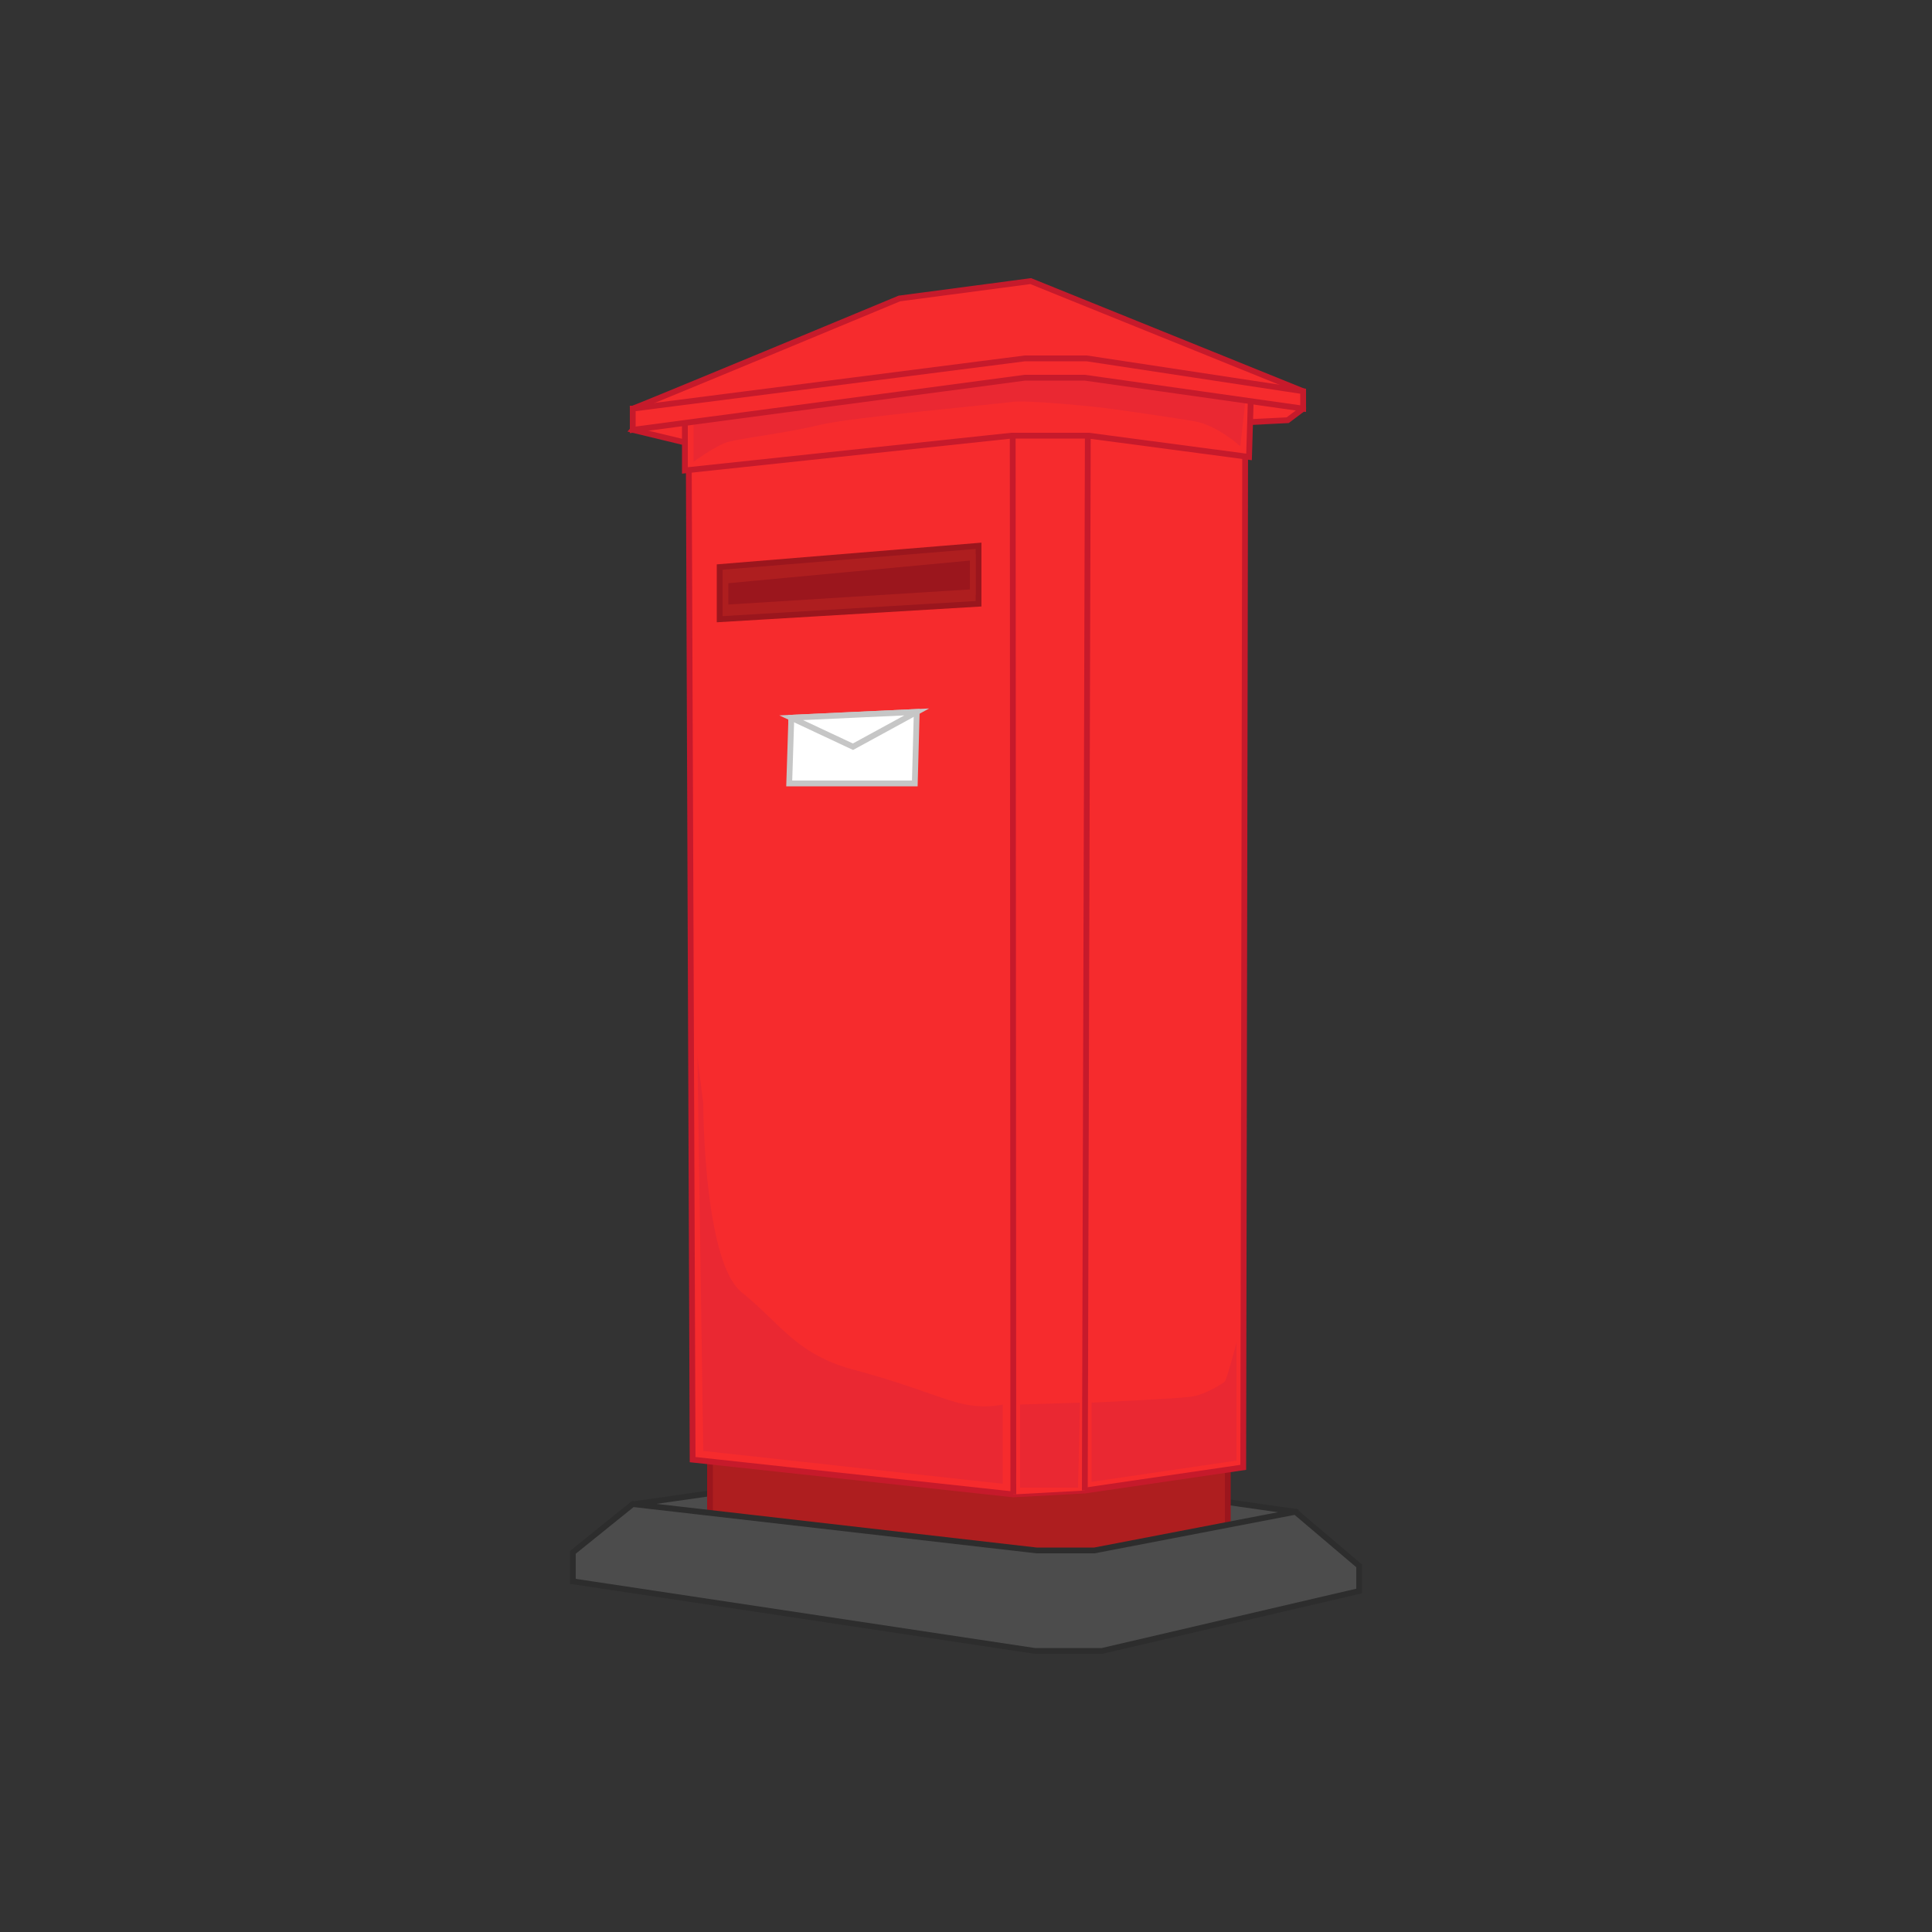 <svg id="Layer_2" data-name="Layer 2" xmlns="http://www.w3.org/2000/svg" viewBox="0 0 1000 1000"><rect x="0" y="0" width="1000" height="1000" fill="#333333" stroke="none"/><defs><style>.cls-1{fill:#4c4c4c;stroke:#2d2d2d;}.cls-1,.cls-2,.cls-3,.cls-5,.cls-6{stroke-miterlimit:10;stroke-width:3px;}.cls-2{fill:#ae1e1f;stroke:#9b161d;}.cls-3{fill:#f62b2d;stroke:#c61a2b;}.cls-4{fill:#ea2832;}.cls-5{fill:#9b161d;stroke:#ae1e1f;}.cls-6{fill:#fff;stroke:#c6c6c6;}</style></defs><title>mailbox</title><polygon class="cls-1" points="328.5 786.5 328.5 778.5 398.5 768.5 576.5 778.5 635.5 777.5 670.5 782.5 668.5 799.5 506.47 821.29 328.5 786.5"/><polygon class="cls-2" points="367.5 793.5 367.5 736.5 544.5 744.5 635.5 733.5 635.5 810.5 517.5 823.5 367.5 793.5"/><polygon class="cls-1" points="296.5 818.5 296.5 803.5 327.5 778.5 536.5 802.5 566.5 802.5 670.5 782.5 703.5 810.5 703.5 823.5 570.5 854.5 535.5 854.5 296.5 818.5"/><polygon class="cls-3" points="358.5 755.5 524.5 773.5 561.5 771.5 643.5 759.5 644.5 225.5 516.5 213.5 356.5 234.5 358.5 755.5"/><path class="cls-3" d="M356.5,229.5l-29-7,6-7,46-7,162-18,41,1,91,16.82c.43.08,1.27,2.85,1,3.18l-8,6-40,2s-133-21-212-2Z"/><polyline class="cls-3" points="524.5 773.5 524.18 214.22 563.07 217.87 561.5 771.5"/><polygon class="cls-3" points="354.5 216.5 354.5 243.5 523.5 225.5 563.5 225.5 646.5 236.5 647.5 203.5 558.5 173.5 412.5 187.5 360.5 204.5 354.5 216.5"/><path class="cls-3" d="M327.5,211.5c1,0,138-57,138-57l68-9,140.27,56.71a.12.12,0,0,1,0,.24c-3.42-.2-17.37-1.08-25.22-1.95-9-1-113-14-127-11s-182,24-182,24l-12,2.07Z"/><path class="cls-4" d="M359,239V211.62L527,190l68,6,51.61,7L645,204l-3,27s-12-11-24-13-26-4-40-6-48-5-54-4-84,8-100,12-42,7-48,9S359,239,359,239Z"/><polygon class="cls-3" points="327.5 211.5 327.5 222.5 530.5 195.5 561.5 195.5 674.5 211.5 674.5 202.5 562.5 185.5 530.5 185.5 327.5 211.5"/><polygon class="cls-2" points="372.5 293.5 506.5 282.5 506.5 312.5 372.5 320.5 372.5 293.5"/><polygon class="cls-5" points="503.5 288.5 503.5 306.5 375.5 314.5 375.5 300.5 503.5 288.5"/><polygon class="cls-6" points="409.5 374.5 408.5 405.5 473.5 405.5 474.5 368.5 409.5 371.5 409.5 374.5"/><polygon class="cls-6" points="409.5 371.5 441.5 386.5 474.5 368.5 409.5 371.5"/><path class="cls-4" d="M364,571s0,82,20,98,28,32,58,40,47,16,58,18a49.37,49.37,0,0,0,19,0v41L364,751l-3-204Z"/><polygon class="cls-4" points="528 727 559 726 558 770 528 770 528 727"/><path class="cls-4" d="M565,726s43-2,51-3,17-7,18-8,6-20,6-20v61l-75,11Z"/></svg>